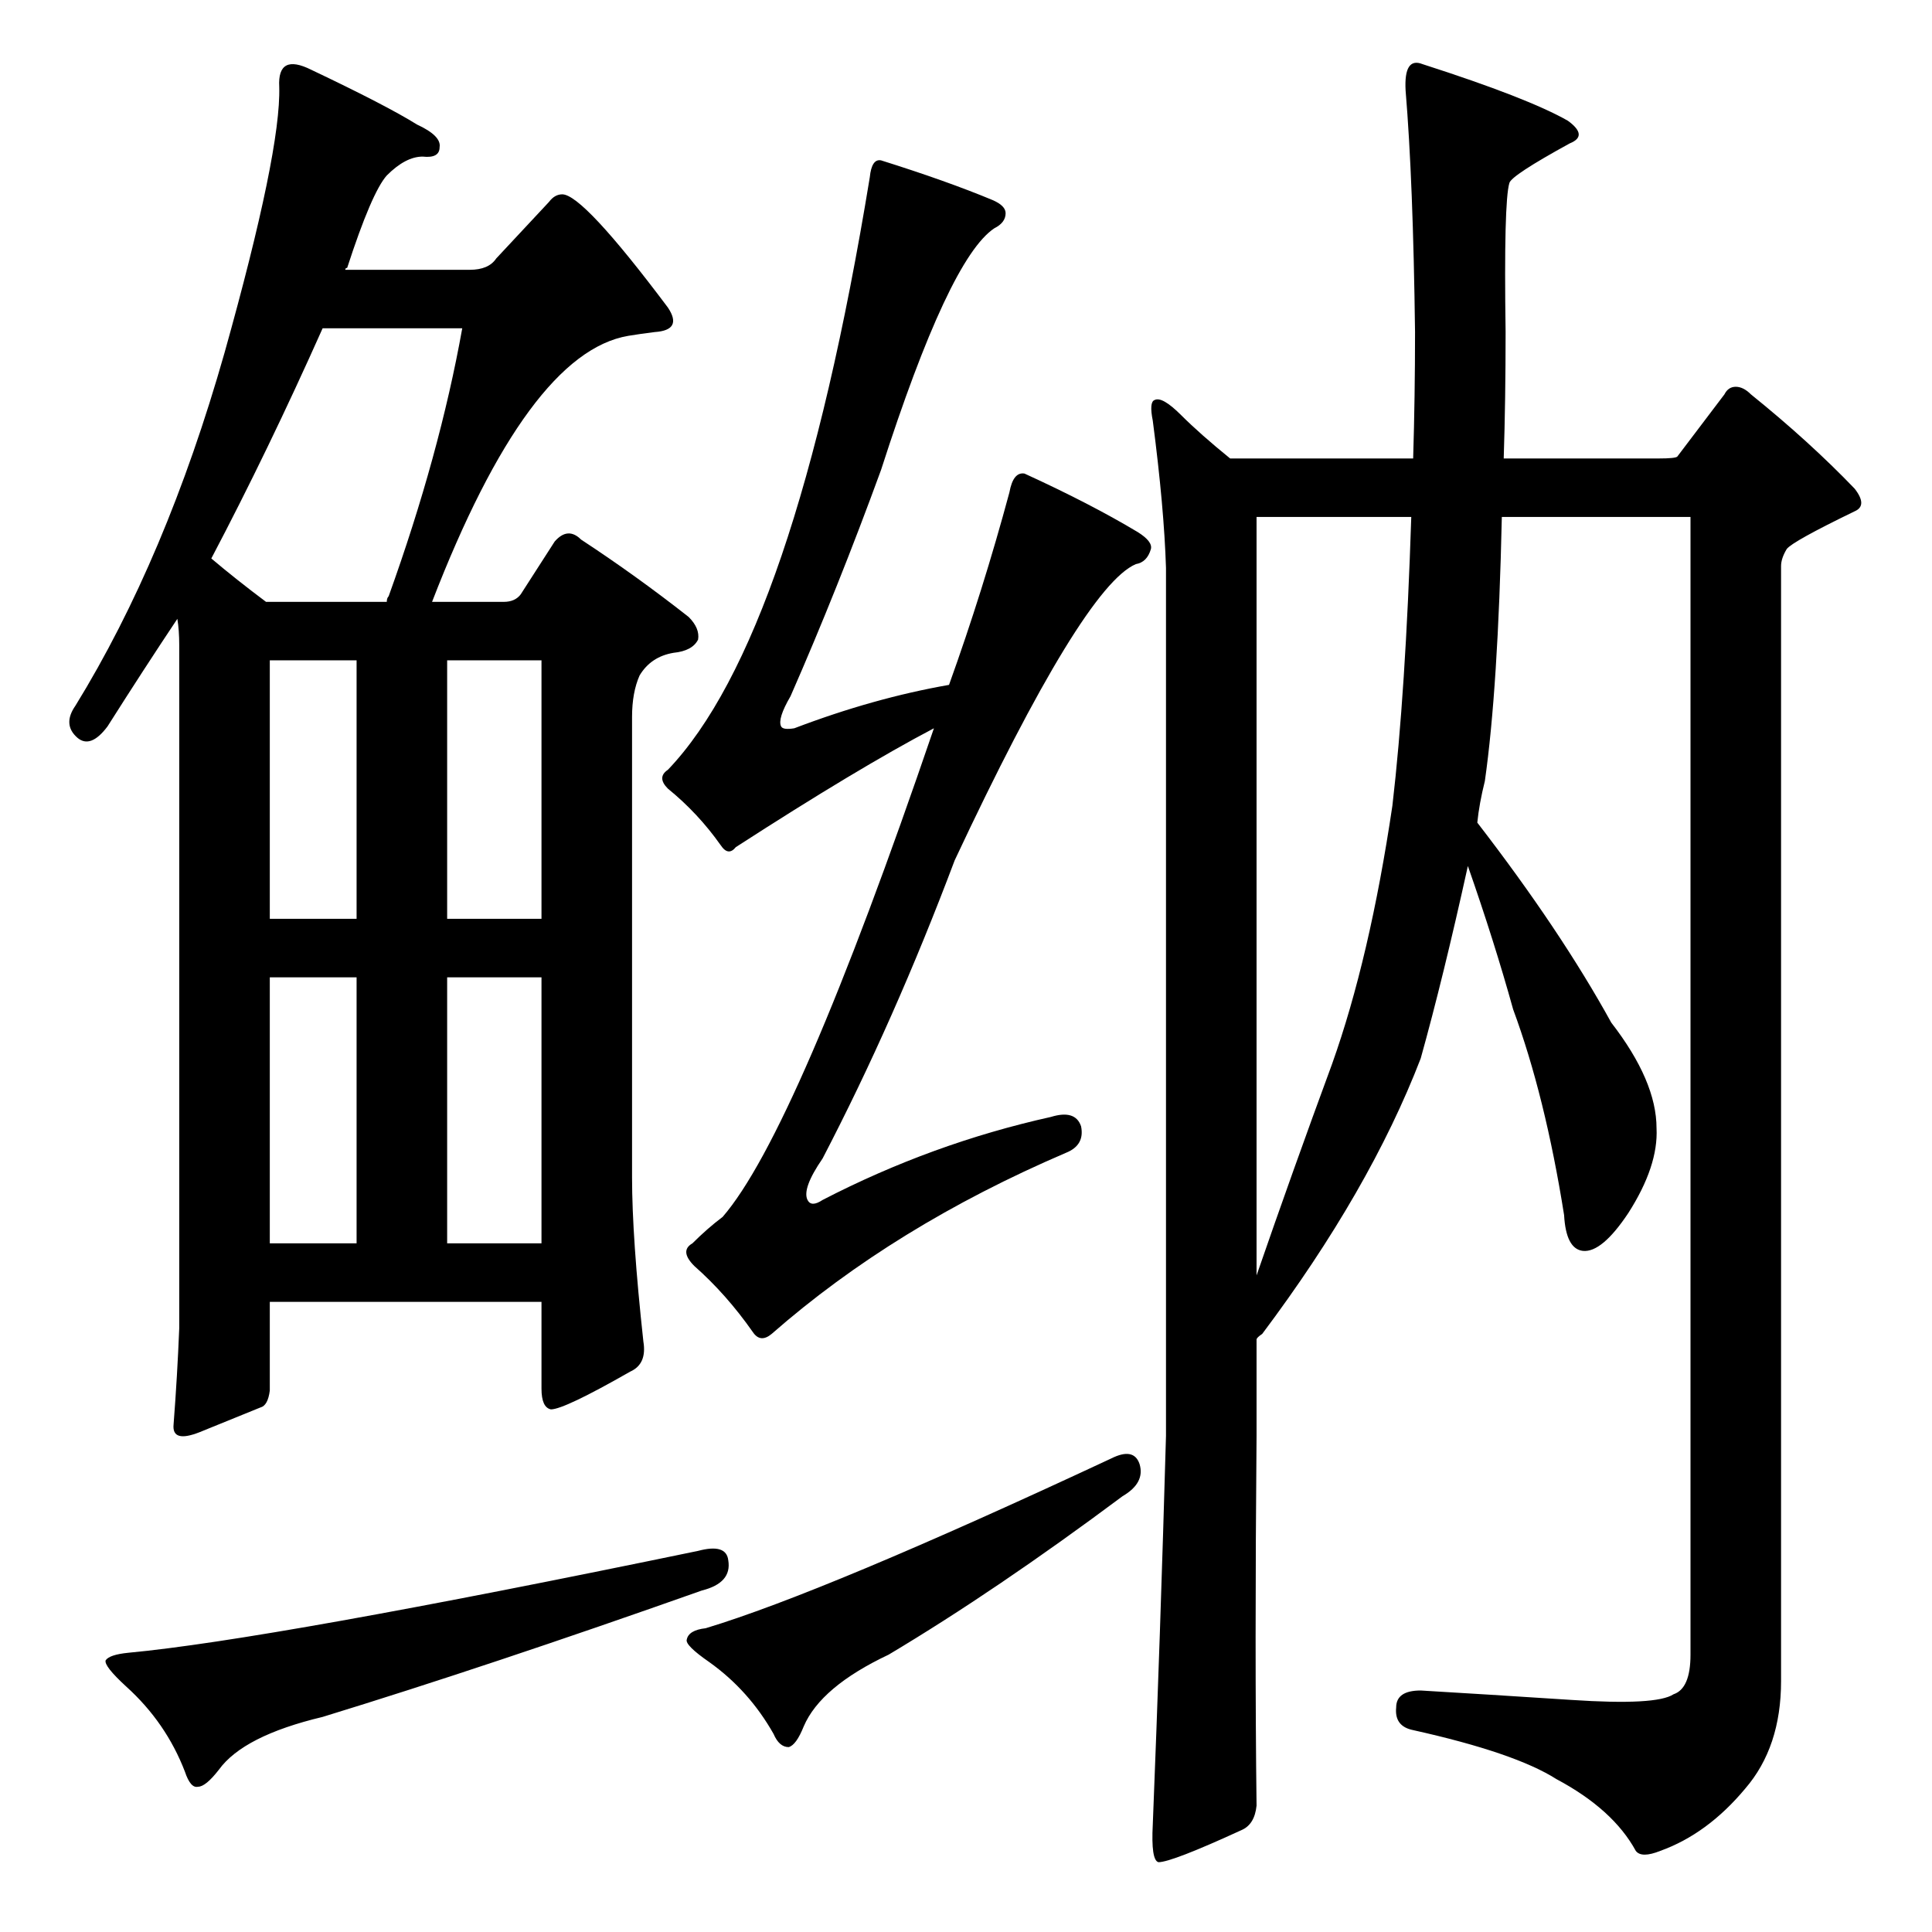 <?xml version="1.0" standalone="no"?>
<!DOCTYPE svg PUBLIC "-//W3C//DTD SVG 1.1//EN" "http://www.w3.org/Graphics/SVG/1.1/DTD/svg11.dtd" >
<svg xmlns="http://www.w3.org/2000/svg" xmlns:xlink="http://www.w3.org/1999/xlink" version="1.1" viewBox="0 -205 1024 1024">
  <g transform="matrix(1 0 0 -1 0 819)">
   <path fill="currentColor"
d="M143 334v-47q-1 -8 -5 -9q-10 -4 -32 -13q-15 -6 -14 4q2 26 3 51v362q0 8 -1 14q-18 -27 -37 -57q-9 -12 -16 -6q-8 7 -1 17q48 78 79 187q30 107 29 141q-1 18 17 9q40 -19 56 -29q13 -6 12 -12q0 -6 -9 -5q-9 0 -19 -10q-8 -9 -21 -49q-1 0 -1 -1h66q10 0 14 6l28 30
q3 4 7 4q11 0 56 -60q8 -12 -7 -13q-8 -1 -14 -2q-53 -9 -104 -141h38q6 0 9 4l18 28q7 8 14 1q29 -19 57 -41q6 -6 5 -12q-3 -6 -13 -7q-12 -2 -18 -12q-4 -9 -4 -22v-244q0 -32 6 -87q2 -12 -7 -16q-35 -20 -42 -20q-5 1 -5 11v46h-144zM143 365h46v141h-46v-141zM237 365
h50v141h-50v-141zM189 674h-46v-137h46v137zM237 537h50v137h-50v-137zM141 705h64q0 2 1 3q27 75 39 142h-74q-29 -65 -59 -122q13 -11 29 -23zM370 202q15 4 16 -5q2 -12 -14 -16q-113 -40 -201 -67q-42 -10 -55 -28q-7 -9 -11 -9q-4 -1 -7 8q-10 26 -31 45q-12 11 -11 14
q2 3 12 4q75 7 302 54zM878 426q1 -20 -15 -45q-14 -21 -24 -20q-9 1 -10 19q-10 63 -27 109q-10 36 -24 76q-13 -59 -25 -102q-27 -70 -84 -146q-3 -2 -3 -3v-51q-1 -115 0 -196q-1 -10 -8 -13q-37 -17 -44 -17q-4 1 -3 20q4 100 7 206v460q-1 32 -7 78q-2 10 1 11
q4 2 14 -8t26 -23h97q1 33 1 67q-1 80 -5 128q-1 18 9 14q56 -18 77 -30q11 -8 1 -12q-31 -17 -32 -21q-3 -10 -2 -79q0 -36 -1 -67h82q9 0 10 1l25 33q2 4 6 4t8 -4q31 -25 55 -50q7 -9 0 -12q-33 -16 -36 -20q-3 -5 -3 -9v-591q0 -35 -19 -57q-20 -24 -45 -33
q-10 -4 -13 0q-12 22 -42 38q-22 14 -76 26q-10 2 -9 12q0 9 13 9q34 -2 80 -5q45 -3 54 3q9 3 9 21v603h-100q-2 -91 -9 -140q-3 -12 -4 -22q44 -57 71 -106q24 -31 24 -56zM666 348q19 55 40 112q20 56 32 137q7 60 10 153h-82v-402zM436 388q58 30 121 44q13 4 16 -5
q2 -10 -8 -14q-91 -39 -156 -96q-6 -5 -10 1q-14 20 -31 35q-8 8 -1 12q8 8 16 14q39 45 112 259q-40 -21 -105 -63q-4 -5 -8 1q-12 17 -28 30q-6 6 0 10q67 70 107 314q1 10 6 9q35 -11 59 -21q7 -3 7 -7q0 -5 -6 -8q-24 -16 -60 -128q-23 -63 -48 -120q-7 -12 -5 -16
q1 -2 7 -1q42 16 82 23q18 50 32 102q2 11 8 10q35 -16 60 -31q8 -5 7 -9q-2 -7 -8 -8q-28 -12 -96 -157q-32 -85 -70 -158q-11 -16 -8 -22q2 -4 8 0zM589 251q12 6 15 -3q3 -10 -9 -17q-67 -50 -124 -84q-36 -17 -45 -38q-4 -10 -8 -11q-5 0 -8 7q-13 23 -34 38
q-13 9 -12 12q1 5 10 6q63 19 215 90z" />
  </g>

</svg>
